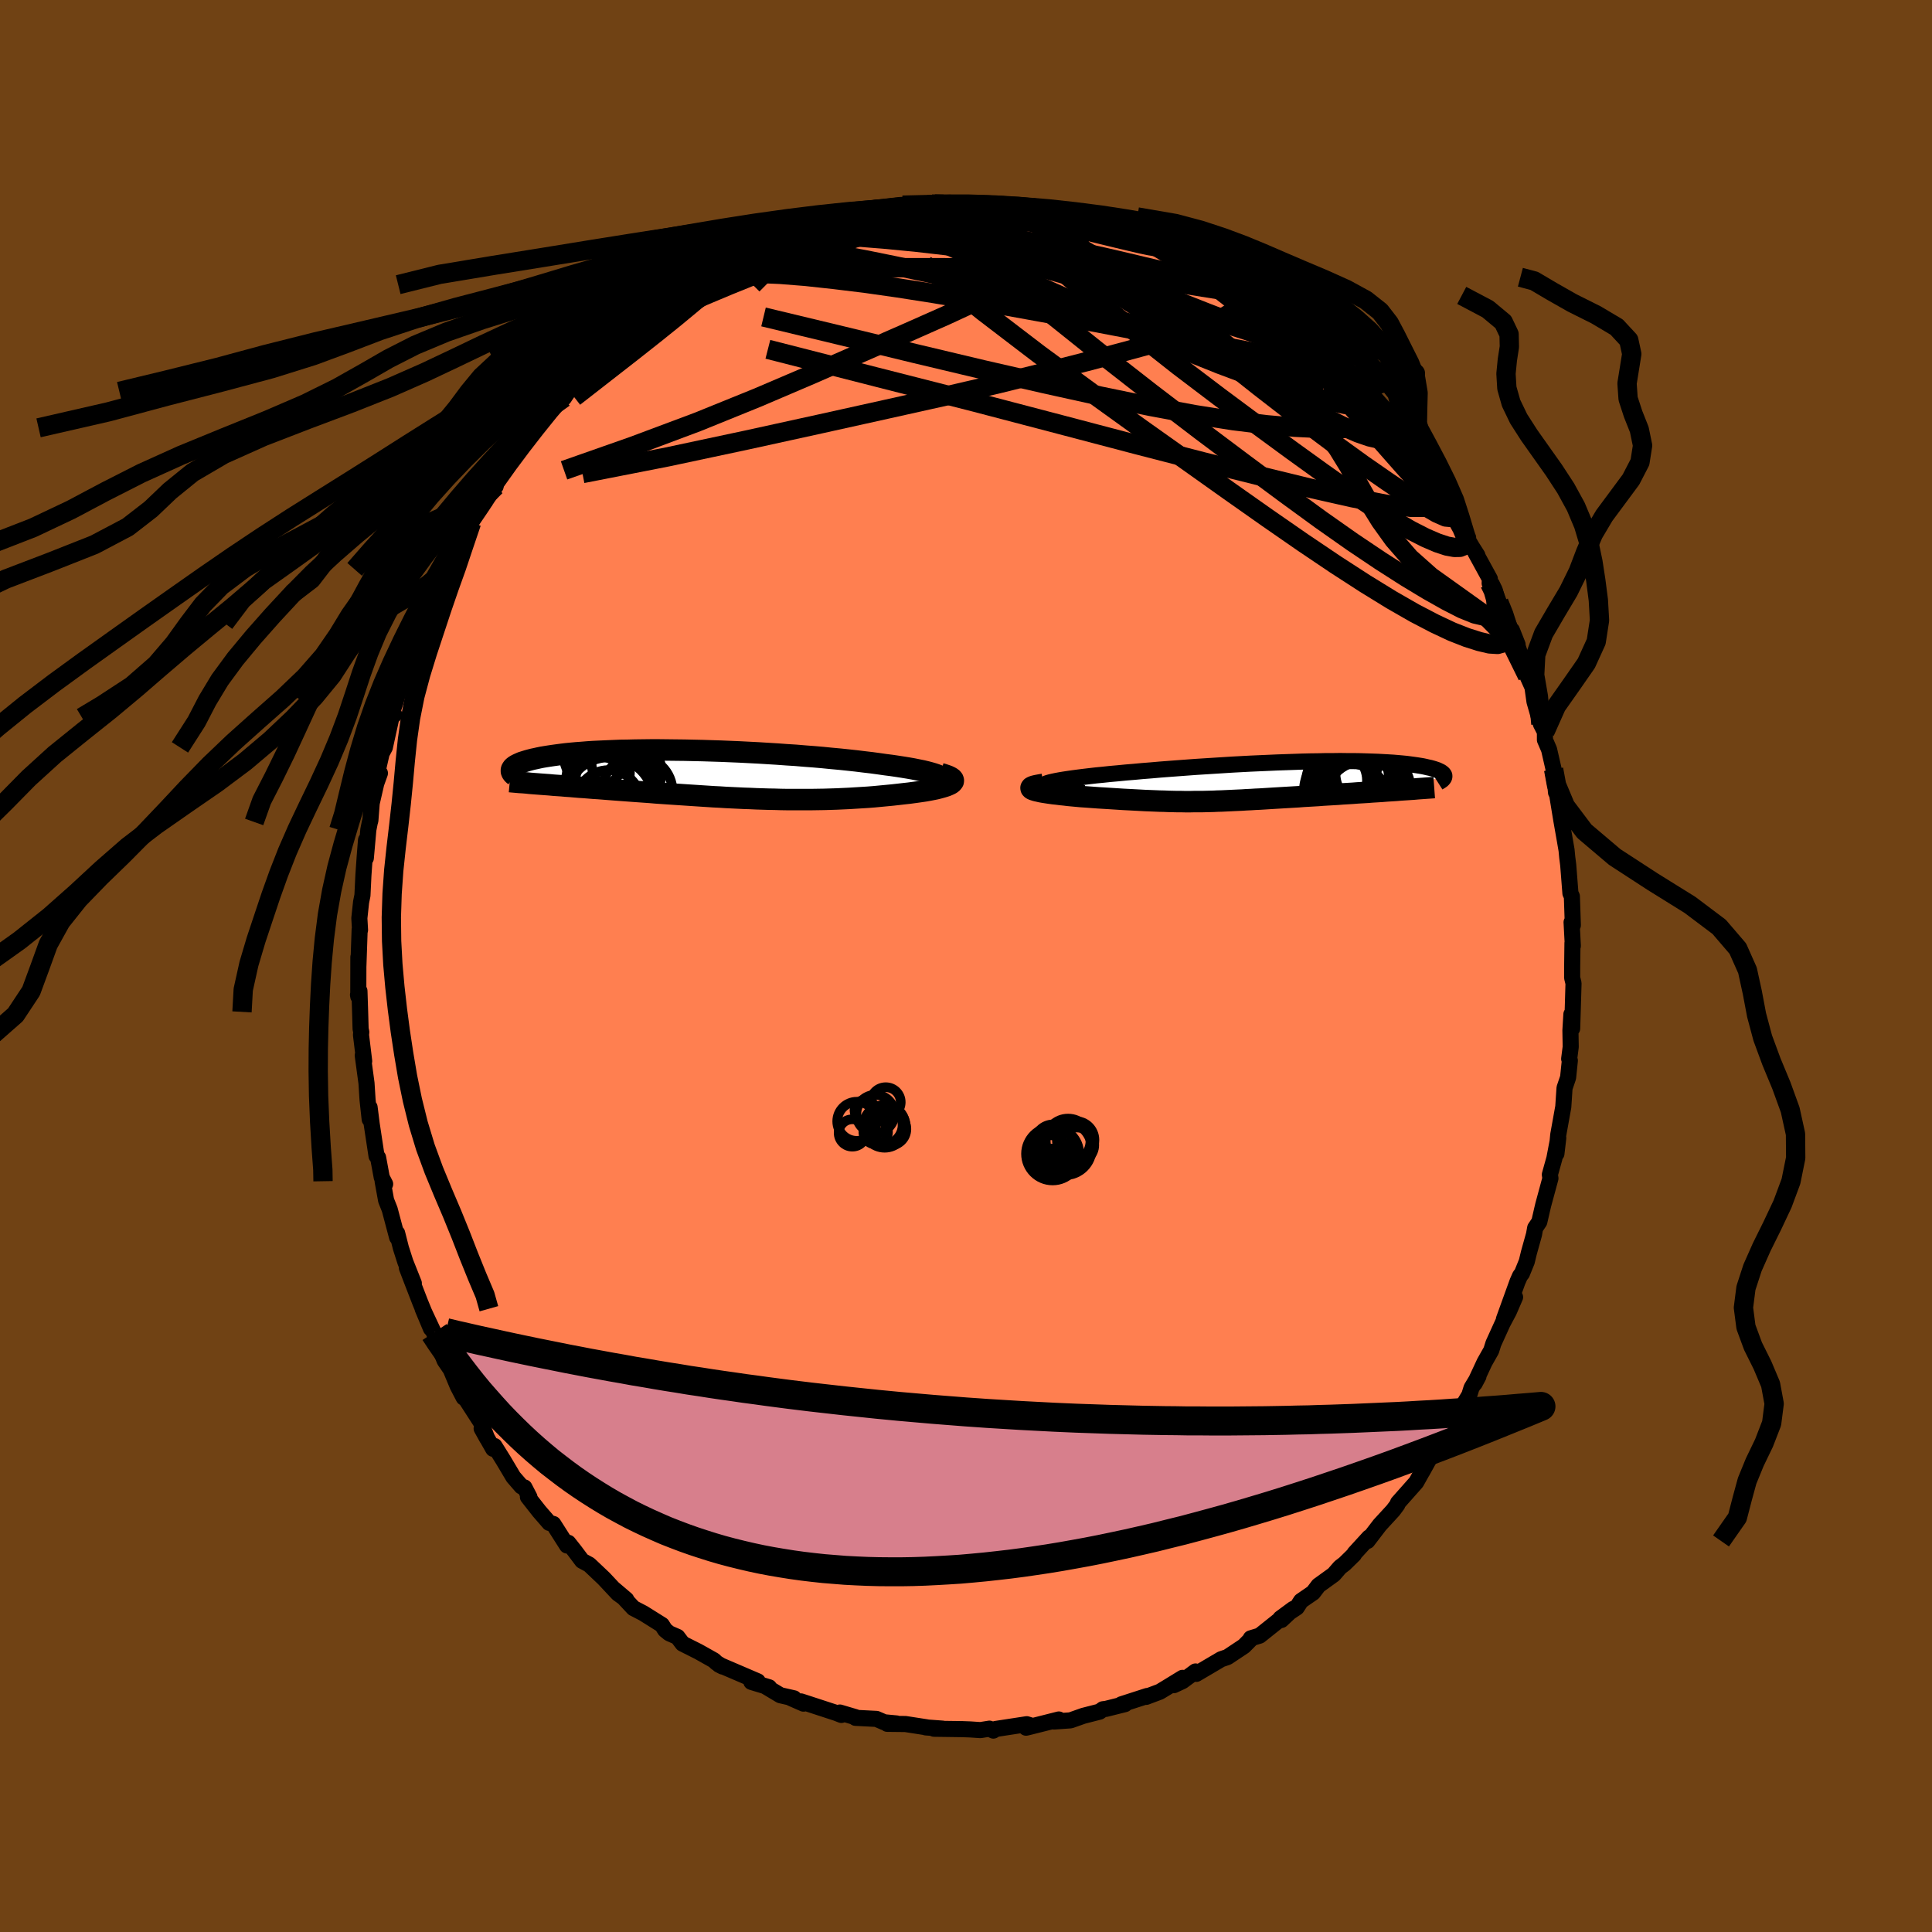 <svg xmlns="http://www.w3.org/2000/svg" width="500" height="500" viewBox="-100 -100 200 200"><defs><clipPath id="c"><path d="M24.32.45 24.2.34l-.17-.1-.21-.1-.26-.1-.3-.1-.34-.1-.38-.1-.42-.1-.45-.09-.49-.1-.51-.09-.55-.09-.58-.09-.61-.09-.63-.08-.7-.1-.74-.1-.77-.09-.81-.1-.83-.09-.86-.09-.88-.08-.9-.09-.92-.08-.93-.07-.95-.08-.96-.06-.96-.07-.98-.06-.97-.06-.98-.05-.97-.05-.97-.04-.96-.04-.96-.03-.94-.03-.94-.02-.92-.02-.9-.01-.88-.01-.87-.01H-6l-.82.01-.81.01-.77.02-.76.01-.73.03-.7.03-.67.03-.65.03-.62.04-.6.05-.56.04-.54.05-.51.05-.49.06-.45.06-.44.06-.4.06-.38.06-.36.06-.34.07-.31.07-.29.06-.27.07-.26.07-.23.07-.22.07-.19.06-.18.08-.16.07-.14.07-.13.07-.11.07-.09.07-.08.07-.06.07-.04.07-.04.07 3.48 1.57.42.03.42.04.43.03.44.03.45.04.45.03.46.04.47.04.48.03.49.04.49.04.49.03.51.04.5.04.52.04.53.04.53.04.54.04.55.04.56.04.56.04.57.04.58.05.58.04.59.04.59.04.6.04.6.04.6.04.61.04.61.04.62.04.61.04.62.03.62.04.63.03.63.03.62.03.63.02.64.03.63.02.64.02.63.01.64.02.64.01h2.58l.64-.01.65-.01.65-.02.64-.02.65-.03.65-.03.64-.04.65-.04.64-.04.64-.05.63-.06.63-.06.63-.06.62-.07.61-.07.46-.05.45-.06.44-.06.42-.06.4-.06.39-.07.36-.07.35-.07.32-.08.29-.08.27-.08.24-.08.21-.09.17-.08.14-.09"/></clipPath><clipPath id="b"><path d="M-21.97.51-22 .44l.03-.07.09-.07.14-.08.2-.07.24-.07.3-.07.33-.07.38-.07.42-.07.46-.07.49-.07.53-.07.56-.07.59-.07.69-.08.72-.07.76-.08.79-.07.82-.08.85-.07.86-.08.89-.07.91-.08.91-.07.93-.07.94-.07.95-.07.95-.06.95-.06.95-.06.95-.06.94-.05.94-.05.92-.04.92-.04.9-.04.88-.03.87-.03.85-.03.83-.02.81-.01.78-.02h.77l.74-.01.71.01h.69l.66.01.64.02.61.02.58.02.55.03.53.03.5.03.47.04.45.04.42.04.39.05.37.05.35.05.32.05.3.05.28.06.25.06.24.05.22.06.2.06.18.06.17.06.14.07.13.06.11.06.09.07.08.06.06.07.05.07.03.06.01.07v.06L14.01.95l-.48.03-.49.04-.49.03-.5.03-.5.04-.51.03-.51.03-.51.04-.51.03-.51.03-.51.04-.51.03-.51.03-.51.03-.51.04-.51.03-.52.03-.52.03-.51.04-.51.03-.51.03-.51.03-.5.03-.5.03-.49.03-.48.03-.48.03-.46.02-.47.03-.45.02-.45.03-.44.02-.44.02-.42.02-.43.02-.42.02-.41.01-.41.02-.41.01-.41.01-.4.01h-.82l-.42.01h-.41l-.43-.01h-.43l-.44-.01-.46-.01-.46-.02-.48-.01-.49-.02-.5-.02-.52-.02-.54-.03-.56-.03-.57-.03-.59-.03-.62-.04-.63-.04-.64-.04-.67-.04-.68-.05-.69-.05-.45-.03-.43-.04-.43-.04-.43-.04-.41-.05-.4-.04-.39-.05-.38-.04-.36-.05-.33-.05-.32-.05-.28-.05-.26-.06-.23-.05-.19-.06"/></clipPath><filter id="a"><feTurbulence baseFrequency=".05" numOctaves="3" result="noise" type="noise"/><feDisplacementMap in="SourceGraphic" in2="noise" scale="2"/></filter></defs><rect width="100%" height="100%" x="-100" y="-100" fill="#704214"/><path fill="coral" stroke="#000" stroke-linejoin="round" stroke-width="1.667" d="M62.75.12v1.1l.14.57-.07 2.4-.07 2.28L62.67 5l-.1 1.66.03 1.71-.16 1.24.07.18-.18 1.75-.37 1.09-.13 1.95-.52 2.89-.19 1.96.19-1.62-.4 2.1-.47 1.69.06.38-.74 2.73-.1.42-.31 1.35-.43.64-.12.67-.53 1.9-.22.91-.5 1.23-.19.24-.27.61-1.41 3.9 1.16-2.3-.64 1.48-.65 1.22-.95 2.09-.23.73-.69 1.22-1.02 2.19.39-.73-.72 1.2-.23.74-1.24 2.06-.6.93-1.21 1.7.62-.57-1.14 1.45-1.31 2.37.16-.77-.24.9-.54.96-1.88 2.12-.07.2-.44.59-1.38 1.5-1.27 1.66.17-.37-1.51 1.65-.06.13-.97.95-.47.36-.65.75-1.58 1.14-.56.74-1.25.86-.44.68-1.69 1.12 1.33-.98-1.23 1.15-.31.07-1.94 1.55-.92.28.01.08-.72.73-1.7 1.13-.65.22-2.58 1.52-.08-.25-1.35 1-.9.42.91-.76-1.68 1.03-.68.41-1.41.53.1-.09-2.66.86.37-.02-1.96.49-.33.04-.34.25-1.68.43-1.33.47-1.7.12.49-.21-2.97.75-.42.1.62-.19-.55-.17-3.2.49-.26.17-.4-.2-.94.15-1.04-.07-.82-.03-2.94-.04.9-.01-1.75-.13.08-.01-2.19-.34-1.88-.02.96-.04-1.27-.12-.81-.35-2.17-.11v-.07l-1.62-.48.16.25-.54-.21-3.64-1.19.26.23-1.32-.58.33.03-1.41-.32-1.57-.94.41.12-1.84-.56.66-.06-4.01-1.72.37.19-.63-.39-.26-.25-1.62-.91-1.63-.82-.53-.7-.85-.37-.43-.35-.33-.52-1.93-1.21-1.02-.53-1.1-1.18-1.04-.9 1.4 1.19-.86-.62-1.46-1.56-1.51-1.43-.74-.4-.78-1.04-.65-.82-.13.28-1.42-2.23-.42-.11-1.04-1.2-1.17-1.49.16.02-.52-1-.31-.11-.84-.97-1.01-1.7-.94-1.51-.14.29-1.19-2.1.56 1.01-.6-1.59-2.07-3.21.25.59-.62-1.19-.72-1.72.15.22-.78-1.14-.9-2.21.3.43-1.68-3.59.86 2.05-1.11-2.71-.89-2.3-.49-1.28.72 1.6-.88-2.21-.46-1.44-.39-1.54v.44l-.77-2.9-.37-.93-.36-1.98.26.29-.35-.68-.38-2.06-.16-.16-.5-3.3-.22-1.74.01 1.24-.22-2.01-.11-1.73-.39-2.88.15.6-.33-2.72.03-.29-.07-.33-.05-1.76-.07-2.16-.15.39.03.17.01-4.07v.95l.13-3.8.04.05-.07-1.23.18-1.67.14-.69.1-2.08.13-1.86.14-1.79-.02 1.87.26-2.93.16-.81.05-.14.14-1.81.47-2.04.38-1.06-.51.97.69-3.03.33-.61.68-3.11.3-.27-.24-.23.37-1.09.52-1.83.27-.48.65-1.94.21-.75.82-2.1-.53 1.1 1.04-2.17.71-1.74.49-1.28.57-1.34-.38.38.92-1.58.88-2 .18.32-.26.04 1.77-3.19-.27.3 1.37-2.02.62-.95.78-1.1-.77.86 1.5-2.25-.54.54.99-1.29 2.35-2.95.38-.96.19.01 1.51-1.67.02-.19 1.59-1.92-.14.66 1.05-1.6-.26.28 2.56-2.53-.06-.14.25-.02 2.28-2.21-.08.17-.48.58 2.75-2.49-.64.52 2.1-1.77-.21.33-.26.29 2.36-1.69 1.94-1.18-.15-.25 1.16-.44 1.1-.7 1.16-.88.55-.37 1.4-.53-.72.24 2.04-.84 1.17-.56.55-.14-.11-.07 1.9-.51 1.61-.69-1.39.21 2.36-.42.34-.24 2.1-.81-.72.44 2.63-.79 1.08-.41-.17.24 1.68-.27-.36-.18 1.83-.03 2.53-.52-.87.07 2.13-.03-.24-.24 1.45.13-.31.05 3.52-.15.84.25h.9l.74.08.11-.16 1.29.26h.5l1.83.11 1.16.33 1.15-.13 1.55.37-.36.04 1.6.53-1.19-.25 3.86.92.04-.18-.02.25 1.13.35 1.68.48.14.21 1.37.45 2.3 1.09.26.02.73.03.16.55.83.1.85.67 2.23 1.3.15.12-.37-.59 2.67 1.63.98.74-.19-.02 1.46.81.77.6.97.73 1.12 1.21.78.61h.22l-.37-.41 1.63 1.39 1.51 1.73.54.63.9.65.33.37 1.25 1.4.08-.17 1.36 1.74.6.79.98.97-.14-.36 1.18 1.67.49.55 1.19 1.87-.22-.5.31.17 1.96 3.2.34.12.96 1.64.7 1.2-.31-.13 1.53 2.6-.25-.16.65 1.11.56.88-.2-.28 1.49 2.72-.02.46.47.67.48 1.28.35.86 1.59 3.52-.59-1.49.56 1.56 1.05 3.19.13.29-.08-.17.47 1.04.21 1.49.66 2.31.42.82v.83l.43 1 .47 2.05-.04.46.22 1.21.07.73.07-.05.47 2.87.38 2.16.17.99.07.74.1.78.23 2.94.15.32.1 2.99-.02-.51-.11.2.13 2.45-.04-.29-.03 2.49v1.1" filter="url(#a)"/><path fill="#fff" d="M-21.97.51-22 .44l.03-.07.09-.07.14-.08.2-.07.24-.07.3-.07.33-.07.38-.07.42-.07.46-.07.49-.07.53-.07.56-.07.59-.07.69-.08.72-.07.76-.08.79-.07.82-.08.85-.07.86-.08.89-.07.91-.08.91-.07.93-.07.94-.07.95-.07.95-.06.95-.06.95-.06.95-.06.94-.05.94-.05.92-.04.92-.04.9-.04.88-.03.87-.03.85-.03.83-.02.81-.01.78-.02h.77l.74-.01.71.01h.69l.66.01.64.02.61.02.58.02.55.03.53.03.5.03.47.04.45.04.42.04.39.05.37.05.35.05.32.05.3.05.28.06.25.06.24.05.22.06.2.06.18.06.17.06.14.07.13.06.11.06.09.07.08.06.06.07.05.07.03.06.01.07v.06L14.01.95l-.48.03-.49.04-.49.03-.5.03-.5.04-.51.03-.51.03-.51.04-.51.03-.51.03-.51.04-.51.03-.51.03-.51.03-.51.04-.51.03-.52.03-.52.03-.51.04-.51.03-.51.03-.51.03-.5.03-.5.03-.49.03-.48.03-.48.03-.46.02-.47.03-.45.02-.45.03-.44.02-.44.02-.42.02-.43.02-.42.02-.41.01-.41.02-.41.01-.41.01-.4.01h-.82l-.42.01h-.41l-.43-.01h-.43l-.44-.01-.46-.01-.46-.02-.48-.01-.49-.02-.5-.02-.52-.02-.54-.03-.56-.03-.57-.03-.59-.03-.62-.04-.63-.04-.64-.04-.67-.04-.68-.05-.69-.05-.45-.03-.43-.04-.43-.04-.43-.04-.41-.05-.4-.04-.39-.05-.38-.04-.36-.05-.33-.05-.32-.05-.28-.05-.26-.06-.23-.05-.19-.06" filter="url(#a)" transform="translate(30.01 -19.1)"/><path fill="#fff" d="M24.32.45 24.2.34l-.17-.1-.21-.1-.26-.1-.3-.1-.34-.1-.38-.1-.42-.1-.45-.09-.49-.1-.51-.09-.55-.09-.58-.09-.61-.09-.63-.08-.7-.1-.74-.1-.77-.09-.81-.1-.83-.09-.86-.09-.88-.08-.9-.09-.92-.08-.93-.07-.95-.08-.96-.06-.96-.07-.98-.06-.97-.06-.98-.05-.97-.05-.97-.04-.96-.04-.96-.03-.94-.03-.94-.02-.92-.02-.9-.01-.88-.01-.87-.01H-6l-.82.01-.81.01-.77.02-.76.01-.73.03-.7.03-.67.03-.65.03-.62.04-.6.05-.56.04-.54.05-.51.05-.49.06-.45.06-.44.06-.4.06-.38.06-.36.06-.34.07-.31.07-.29.06-.27.07-.26.07-.23.07-.22.07-.19.06-.18.08-.16.07-.14.07-.13.07-.11.07-.09.07-.08.07-.06.07-.04.07-.04.07 3.48 1.57.42.03.42.04.43.03.44.03.45.04.45.03.46.04.47.04.48.03.49.04.49.04.49.03.51.04.5.04.52.04.53.04.53.04.54.04.55.04.56.04.56.04.57.04.58.05.58.04.59.04.59.04.6.04.6.04.6.04.61.04.61.04.62.04.61.04.62.03.62.04.63.03.63.03.62.03.63.02.64.03.63.02.64.02.63.01.64.02.64.01h2.58l.64-.01.65-.01.65-.02.64-.02.65-.03.65-.03.64-.04.65-.04.64-.04.64-.05.63-.06.63-.06.63-.06.62-.07.61-.07.46-.05.45-.06.44-.06.42-.06.4-.06.39-.07.36-.07.35-.07.32-.08.29-.08.27-.08.24-.08.21-.09.17-.08.14-.09" filter="url(#a)" transform="translate(-26.64 -19.85)"/><g fill="none" stroke="#000" transform="translate(30.01 -19.1)"><path stroke-linejoin="round" stroke-width="1.667" d="m-17.76 1.21-.79-.07-.69-.07-.61-.07-.53-.07-.45-.07-.37-.07-.3-.07-.22-.07-.16-.07-.09-.07-.03-.07.03-.07.09-.07.14-.08.2-.07.24-.07.3-.07.33-.07.38-.07.42-.07.46-.07.49-.07.53-.07.56-.07.59-.07.69-.08.72-.07.76-.08.79-.07.82-.08.85-.07.86-.08.89-.07.91-.08.91-.07.93-.07.94-.07.95-.07.95-.06.95-.06.95-.06.95-.06.94-.05.94-.05.92-.04.92-.04.9-.04.88-.03.87-.03.85-.03.83-.02.81-.01.78-.02h.77l.74-.01.71.01h.69l.66.01.64.02.61.02.58.02.55.03.53.03.5.03.47.04.45.04.42.04.39.05.37.05.35.05.32.05.3.05.28.06.25.06.24.05.22.06.2.06.18.06.17.06.14.07.13.06.11.06.09.07.08.06.06.07.05.07.03.06.01.07v.06l-.01.07-.02.06-.04.07-.05.06-.06.07-.07.06-.09.06-.09.06-.11.06-.11.07" filter="url(#a)"/><path stroke-linejoin="round" stroke-width="2.222" d="m-21.99.29-.4.07-.32.06-.25.06-.17.06-.11.06-.04.06.01.06.06.06.11.06.15.05.19.06.23.05.26.06.28.05.32.05.33.05.36.05.38.04.39.05.4.04.41.05.43.04.43.04.43.04.45.03.69.05.68.05.67.04.64.04.63.04.62.04.59.03.57.03.56.03.54.03.52.02.5.02.49.02.48.01.46.02.46.01.44.01h.43l.43.01h.41l.42-.01h.82l.4-.01.41-.01.41-.01.41-.02.41-.01.42-.02.43-.02.42-.02.44-.02.44-.02.45-.03.45-.02.47-.03.46-.02.48-.03.48-.03.49-.03.5-.03.5-.03.51-.03.51-.03.51-.03.51-.04.52-.03.52-.03.51-.03.51-.04.51-.03.51-.03.51-.03.51-.04.51-.03.51-.03.51-.04.51-.03.51-.03.5-.04.5-.03.49-.03.49-.04.48-.03.48-.03.47-.04.46-.03.46-.03.45-.03.44-.04.44-.03.42-.03.42-.03.41-.03" filter="url(#a)"/><circle cx="11.518" cy="-.813" r="3.278" clip-path="url(#b)" filter="url(#a)"/><circle cx="9.728" cy="1.052" r="4.764" clip-path="url(#b)" filter="url(#a)"/><circle cx="9.508" cy="-1.863" r="3.112" clip-path="url(#b)" filter="url(#a)"/><circle cx="10.608" cy=".697" r="4.926" clip-path="url(#b)" filter="url(#a)"/><circle cx="11.238" cy="1.992" r="4.13" clip-path="url(#b)" filter="url(#a)"/><circle cx="11.398" cy="1.012" r="4.648" clip-path="url(#b)" filter="url(#a)"/><circle cx="11.113" cy="-1.253" r="3.368" clip-path="url(#b)" filter="url(#a)"/><circle cx="9.523" cy="2.492" r="4.382" clip-path="url(#b)" filter="url(#a)"/><circle cx="10.003" cy="-.338" r="3.768" clip-path="url(#b)" filter="url(#a)"/><circle cx="8.358" cy="-.118" r="3.14" clip-path="url(#b)" filter="url(#a)"/></g><g fill="none" stroke="#000" transform="translate(-26.64 -19.85)"><path stroke-linejoin="round" stroke-width="2.222" d="m22.4 1.54.47-.11.41-.11.34-.11.27-.11.22-.11.15-.11.1-.11.04-.11-.02-.1-.06-.11-.12-.11-.17-.1-.21-.1-.26-.1-.3-.1-.34-.1-.38-.1-.42-.1-.45-.09-.49-.1-.51-.09-.55-.09-.58-.09-.61-.09-.63-.08-.7-.1-.74-.1-.77-.09-.81-.1-.83-.09-.86-.09-.88-.08-.9-.09-.92-.08-.93-.07-.95-.08-.96-.06-.96-.07-.98-.06-.97-.06-.98-.05-.97-.05-.97-.04-.96-.04-.96-.03-.94-.03-.94-.02-.92-.02-.9-.01-.88-.01-.87-.01H-6l-.82.01-.81.01-.77.02-.76.01-.73.03-.7.03-.67.03-.65.03-.62.04-.6.05-.56.04-.54.05-.51.05-.49.06-.45.06-.44.06-.4.06-.38.06-.36.06-.34.07-.31.07-.29.06-.27.07-.26.07-.23.07-.22.07-.19.06-.18.08-.16.07-.14.07-.13.07-.11.07-.09.07-.08.07-.06.07-.04.07-.04.07-.02.07v.14l.02.07.03.06.04.07.06.07.06.06.07.06.09.07" filter="url(#a)"/><path stroke-linejoin="round" stroke-width="2.222" d="m23.99-.07.37.11.3.1.24.1.19.1.13.1.08.1.03.1-.01.1-.06.09-.1.1-.14.09-.17.08-.21.09-.24.08-.27.08-.29.08-.32.08-.35.07-.36.07-.39.07-.4.06-.42.06-.44.06-.45.06-.46.05-.61.07-.62.07-.63.06-.63.06-.63.06-.64.05-.64.04-.65.04-.64.04-.65.03-.65.03-.64.02-.65.02-.65.01-.64.01H8.1l-.64-.01-.64-.02-.63-.01-.64-.02-.63-.02-.64-.03-.63-.02-.62-.03-.63-.03-.63-.03-.62-.04-.62-.03-.61-.04-.62-.04-.61-.04-.61-.04-.6-.04-.6-.04-.6-.04-.59-.04-.59-.04-.58-.04-.58-.05-.57-.04-.56-.04-.56-.04-.55-.04-.54-.04-.53-.04-.53-.04-.52-.04-.5-.04-.51-.04-.49-.03-.49-.04-.49-.04-.48-.03-.47-.04-.46-.04-.45-.03-.45-.04-.44-.03-.43-.03-.42-.04-.42-.03-.41-.03-.39-.03-.39-.03-.38-.03-.37-.04-.36-.03-.36-.02-.34-.03-.34-.03-.33-.03" filter="url(#a)"/><circle cx="-11.404" cy="-.211" r="3.254" clip-path="url(#c)" filter="url(#a)"/><circle cx="-8.664" cy="-1.226" r="3.462" clip-path="url(#c)" filter="url(#a)"/><circle cx="-10.369" cy="2.924" r="3.352" clip-path="url(#c)" filter="url(#a)"/><circle cx="-9.519" cy="-.186" r="4.624" clip-path="url(#c)" filter="url(#a)"/><circle cx="-10.164" cy="1.069" r="4.656" clip-path="url(#c)" filter="url(#a)"/><circle cx="-11.384" cy="1.674" r="3.49" clip-path="url(#c)" filter="url(#a)"/><circle cx="-11.809" cy="-1.856" r="3.17" clip-path="url(#c)" filter="url(#a)"/><circle cx="-10.274" cy="2.844" r="4.606" clip-path="url(#c)" filter="url(#a)"/><circle cx="-7.404" cy="1.789" r="3.666" clip-path="url(#c)" filter="url(#a)"/><circle cx="-9.994" cy="1.299" r="3.946" clip-path="url(#c)" filter="url(#a)"/></g><g fill="none" stroke="#000" stroke-linejoin="round" stroke-width="2"><path d="m10.65-77.82.84.36.51.36.32.43-.04.52-.43.63-.79.76-1.12.9-1.47 1.03-1.88 1.17-2.35 1.3-2.88 1.43-3.46 1.6-4.04 1.79-4.61 2.02-5.16 2.26-5.69 2.43-6.19 2.51-6.68 2.5-7.14 2.51m5.74-13.56.47-.27 1.16-.8 1.29-.78 1.37-.71 1.51-.69 1.68-.73 1.86-.78 1.98-.83 2.05-.83 2.05-.82 2.03-.77 1.97-.73 1.89-.69 1.81-.63 1.73-.59 1.67-.54 1.6-.51 1.51-.47 1.35-.44 1.08-.41.67-.38.25-.32" filter="url(#a)"/><path d="m54.21-39.61.37.76.25.87.08.81-.14.58-.42.33-.69.05-.99-.23-1.31-.53-1.62-.83-1.95-1.1-2.27-1.37-2.58-1.65-2.92-1.96-3.27-2.3-3.69-2.69-4.14-3.07-4.64-3.48-5.11-3.9-5.51-4.3-5.84-4.67-6.23-5.02" filter="url(#a)"/><path d="m26.4-71.77 1.75 1.22.62.78v.65l-.42.67-.81.75-1.25.79-1.75.81-2.26.81-2.78.84-3.28.89-3.76 1-4.27 1.09-4.84 1.2L-2.11-59l-6.15 1.37-6.86 1.52-7.57 1.66-8.22 1.75-8.79 1.72" filter="url(#a)"/><path d="m-18.04-75.81 1.82-.32 1.54-.18 1.6-.05 1.77.08 1.92.19 2.04.3 2.16.4 2.27.47 2.41.54 2.52.6 2.61.65 2.67.71 2.71.76 2.73.81 2.76.84 2.79.86 2.78.86 2.74.85 2.63.82 2.5.79 2.37.78 2.28.78 2.21.78M17.75-75.72l.64.36 1.24.59 1.32.63 1.22.62 1.13.63 1.12.67 1.16.71 1.2.75 1.19.74 1.16.72 1.09.67.99.6.86.52.71.42.54.32.39.24.25.16.06.03-.21-.18-.55-.48-.88-.76" filter="url(#a)"/><path d="m-23.81-73.21 1.7-.68 1.41-.48 1.35-.38 1.46-.37 1.58-.38 1.66-.38 1.68-.39 1.69-.37 1.68-.37 1.67-.36 1.61-.33 1.49-.29 1.26-.26.89-.22.38-.17-.13-.13m52.88 31.83.89 1.62.32.76.1.47-.06.35-.2.25-.37.15-.57.01-.77-.14-1-.33-1.23-.53-1.51-.77-1.78-1.03-2.1-1.32-2.43-1.63-2.79-1.97-3.19-2.3-3.57-2.62-3.93-2.92L22-62.12l-4.54-3.58-4.84-3.95L7.45-74" filter="url(#a)"/><path d="m50.06-48.01.34.77.04.52-.23.29-.55-.05-.91-.4-1.29-.75-1.67-1.07-2.11-1.41-2.58-1.79-3.07-2.22-3.58-2.68-4.08-3.16-4.67-3.7-5.38-4.3-6.2-4.92" filter="url(#a)"/><path d="m43.85-56.73.95 1.33.78 1.08.68.95.67.92.7.98.71 1.02.65.98.55.85.39.65.21.42.04.18-.12-.09-.29-.33-.45-.59-.62-.86-.81-1.13-1.01-1.42-1.23-1.71-1.48-2.08m-8.99-9.88.27.2.87.83.89.9.73.75.53.55.33.38.14.24-.05.08-.28-.08-.55-.28-.84-.53-1.16-.78-1.51-1.05-1.89-1.35-2.25-1.67-2.58-2-2.84-2.28m-46.76-2.5 1.08-.31 1.28-.02 1.7.14 2.11.25 2.46.38 2.75.51 3.05.62 3.33.7 3.58.78 3.79.88 3.96.97 4.08 1.07 4.18 1.16 4.25 1.22 4.33 1.28 4.4 1.34 4.4 1.32 4.23 1.16" filter="url(#a)"/><path d="m-10.42-77.8 1.24-.15 1.33.02 1.66.15 1.84.29 1.95.41 2.03.54 2.17.64 2.33.72 2.49.81 2.62.87 2.69.93 2.69.97 2.66.99 2.61 1.02 2.59 1.01 2.57 1.01 2.54.98 2.47.94 2.35.91 2.22.88 2.03.88" filter="url(#a)"/><path d="m-11.33-77.63.8-.22.8-.11.96-.12 1.14-.14 1.24-.16 1.22-.15 1.1-.12.91-.09.69-.06.48-.04.27-.01h.07l-.17.02-.52.04-.95.07-1.46.12m17 1.31.24.07 1.11.27 1.03.27.9.29.86.3.87.32.84.32.75.3.62.26.42.2.22.14.01.08-.18.03-.36-.03-.57-.09-.81-.17-1.12-.26-1.48-.35-1.85-.45-2.23-.56-2.55-.68-2.77-.79" filter="url(#a)"/><path d="m-13.96-76.84 1.97-.58 1.25-.31 1.03-.19 1.03-.15 1.1-.14 1.16-.15 1.13-.14 1.06-.12.96-.09.86-.06.76-.04.63-.01h.49l.29.01.06.02-.2.03-.47.04-.74.07-1.04.11-1.4.14-1.74.17-2.03.19" filter="url(#a)"/><path d="m-11.33-77.63.85-.19.91-.04 1.19-.01 1.47-.01 1.67.01 1.77.04 1.78.08 1.79.12 1.78.15 1.8.17 1.82.18 1.81.19 1.75.19 1.61.18 1.39.16 1.14.11.88.06.64-.01.42-.05.11-.09m-43.56 6.11.5-.29 1.41-.39 1.96-.41 2.31-.36 2.62-.26 2.89-.16 3.18-.08 3.43-.04 3.65-.02h3.81l3.93.02 4.04.03 4.07.04 4.06.03 4.07.08 4.29.27M49.1-49.65l.45 1.21-.42.66-1.16.3h-1.9l-2.66-.33-3.44-.67-4.25-.96-5.1-1.24-5.98-1.49-6.9-1.78-7.9-2.08-8.96-2.35-10.12-2.58-11.27-2.88" filter="url(#a)"/><path d="m55.16-37.66.51 1.27.36 1.12.09.79-.14.61-.36.41-.59.17-.83-.05-1.06-.25-1.29-.41-1.53-.6-1.79-.84-2.09-1.09-2.39-1.37-2.73-1.68-3.06-1.98-3.37-2.27-3.68-2.55-3.99-2.81-4.32-3.07-4.71-3.34-5.11-3.68-5.5-4.04-5.81-4.44-6.03-4.86m-15.79-2.13.58-.21 1.15-.36 1.21-.35 1.26-.32 1.37-.32 1.46-.32 1.52-.32 1.5-.31 1.45-.29 1.35-.26 1.25-.22 1.13-.18.99-.17.83-.14.57-.13.21-.1-.15-.08-.41-.04-.46-.01m-21.25 5.96.84-.34.69-.29.76-.33.72-.29.6-.21.43-.12.27-.03.07.09-.14.2-.36.33-.57.46-.83.61-1.12.79-1.46.98-1.85 1.19-2.25 1.4-2.73 1.64-3.29 1.98m56.53-9.09.62.22.74.47 1 .64 1.17.76 1.25.81 1.26.81 1.25.82 1.23.82 1.17.81 1.1.78 1 .72.87.65.73.54.55.41.32.22h.07l-.14-.19-.28-.27-.32-.25-.41-.27" filter="url(#a)"/><path d="m42.41-58.13.48.68.14.49-.18.41-.51.37-.86.3-1.25.19-1.64.07-2.05-.03-2.47-.12-2.94-.26-3.46-.42-4-.63-4.58-.85-5.15-1.06-5.76-1.27-6.38-1.46-6.98-1.66-7.58-1.84-8.2-1.97m-7.35-3.09.31-.34.82-.5.96-.59.95-.56.85-.49.75-.41.65-.32.55-.24.4-.17.23-.05.02.06-.24.21-.52.36-.86.54-1.21.76-1.62.98-1.96 1.14-2.07 1.1" filter="url(#a)"/><path d="m49.1-49.65.72 1.27.4.84.19.57.01.32h-.21l-.46-.35-.72-.7-.98-1.01-1.26-1.35-1.58-1.76-1.98-2.25-2.46-2.85-2.98-3.45-3.55-4.1" filter="url(#a)"/><path d="m41.05-59.87 1.08 1.38.85 1.01.73.87.7.86.69.9.69.9.66.89.64.86.6.82.54.77.45.66.33.53.18.35.03.16-.13-.06-.28-.29-.44-.51-.6-.76-.77-.99-.97-1.24-1.18-1.55-1.42-1.88-1.65-2.2" filter="url(#a)"/><path d="m16.07-76.2 1.29.48 1.26.65 1.46.83 1.54.93 1.51 1 1.5 1.07 1.53 1.16 1.6 1.25 1.68 1.33 1.72 1.35 1.72 1.34 1.69 1.31 1.62 1.24 1.51 1.16 1.38 1.06 1.24.97 1.13.9 1.01.82.82.63.51.29" filter="url(#a)"/><path d="m-13.24-77.28.38.09 1.29-.12 1.45-.05 1.51.06 1.64.15 1.81.2 1.96.25 2.06.29 2.12.34 2.14.39 2.17.42 2.2.45 2.24.46 2.26.47 2.23.49 2.16.5 2.06.49 1.91.45 1.77.4 1.63.34 1.51.29 1.41.29 1.33.31m-38.42-7.48 1.17-.22 1.1-.17 1.28-.15 1.32-.13 1.25-.09 1.2-.06 1.18-.03h1.18l1.2.01 1.17.02 1.06.02.87.02.66.01.43.01h.25l.1.01h-.31l-.53-.02-.97-.04-1.54-.07-2.08-.08" filter="url(#a)"/><path d="m-10.25-78.04.39.08.93-.06 1.25-.09 1.45-.09 1.53-.06 1.51-.03h1.47l1.44.02 1.44.05 1.44.05 1.4.06 1.31.06 1.12.05.92.03.69.01.51-.02.36-.03.16-.05-.17-.08-.64-.09M39.72-61.1l.83.92.52.66.33.6.1.46-.16.29-.42.15-.7.01-.97-.12-1.27-.28-1.6-.43-1.95-.59-2.32-.75-2.72-.94-3.13-1.17-3.56-1.43-4.01-1.7-4.49-1.99-5.05-2.25-5.67-2.52-6.18-2.8" filter="url(#a)"/><path d="m-18.26-75.33 1.08-.34 1.29-.03 1.95.07 2.51.15 2.91.23 3.24.31 3.5.4 3.71.5 3.89.63 4.03.71 4.14.74 4.18.7 4.15.64 3.96.63" filter="url(#a)"/><path d="m42.41-58.13.59.7.48.56.37.51.27.5.15.45.01.35-.15.26-.29.18-.47.09-.67-.03-.92-.21-1.19-.41-1.47-.64-1.78-.88-2.09-1.13-2.42-1.37-2.76-1.6-3.12-1.83-3.44-2.05-3.76-2.28-4.02-2.54-4.28-2.8-4.6-3.06m-25.11.03.81-.4.48-.22.6-.19.61-.17.51-.11.3-.01.03.11-.31.28-.7.45-1.12.66-1.58.87-2.03 1.09-2.49 1.27-2.93 1.41-3.48 1.62" filter="url(#a)"/><path d="m-28.31-70.28.28-.32.71-.45.8-.49.72-.43.58-.31.41-.17.27-.04.12.08-.06.22-.28.37-.52.55-.79.74-1.08.95-1.39 1.17-1.68 1.39-1.99 1.6-2.33 1.84-2.76 2.15-3.26 2.54" filter="url(#a)"/><path d="m-28.46-70.53 1.28-.45 1.59-.4 1.85-.26 2.11-.06 2.37.1 2.66.21 2.94.32 3.21.39 3.44.49 3.64.57 3.83.64 3.99.7 4.13.75 4.25.8 4.35.83 4.41.82 4.43.83 4.45.85 4.44.89" filter="url(#a)"/><path d="m-24.49-72.92.85-.34.69-.3.78-.33.75-.31.62-.24.46-.15.29-.05.09.06-.15.19-.4.33-.68.5-.96.64-1.26.8-1.6.98-2.04 1.23-2.58 1.56-3.11 1.86" filter="url(#a)"/><path d="m-2.27-78.87-1.59.11-2.13.2-2.31.3-2.55.37-2.9.43-3.13.49-3.13.57-2.93.63-2.63.69-2.37.76-2.24.83-2.33.91-2.67.99-3.16 1.07-3.66 1.14-4.01 1.2-4.03 1.26-3.74 1.3-3.23 1.35-2.77 1.41-2.57 1.48-2.77 1.56-3.3 1.63-3.95 1.7-4.4 1.78-4.46 1.83-4.14 1.87-3.72 1.89-3.56 1.89-3.93 1.86-4.76 1.85-5.64 1.84-5.95 1.86-5.42 1.91-4.57 1.92-2.85 1.56" filter="url(#a)"/><path d="m-3.48-78.76-3.33.15-2.85.32-2.26.38-1.94.43-1.96.49-2.16.57-2.42.63-2.66.69-2.75.76-2.71.83-2.58.9-2.47.99-2.45 1.07-2.55 1.14-2.73 1.2-2.88 1.25-2.92 1.29-2.9 1.35-2.92 1.4-3.11 1.47-3.52 1.55-4.08 1.62-4.52 1.7-4.58 1.77-4.11 1.84-3.23 1.89-2.34 1.9-1.97 1.88-2.4 1.86-3.45 1.82-4.5 1.78-4.68 1.79-3.2 1.53" filter="url(#a)"/><path d="m-9.1-78.25-1.28.36-1.47.39-1.79.48-2.15.58-2.39.64-2.45.7-2.31.76-2.13.83-2.03.91-2.04 1-2.15 1.08-2.26 1.15-2.3 1.21-2.29 1.25-2.23 1.3-2.16 1.35-2.14 1.41-2.13 1.47-2.14 1.55-2.14 1.63-2.12 1.7-2.08 1.77-2.04 1.84-1.98 1.88-1.95 1.89-1.98 1.88-2.09 1.86-2.29 1.83-2.54 1.82-2.61 1.85-2.19 1.98-1.81 2.4" filter="url(#a)"/><path d="m-8.74-78.07-2.11.36-2.33.6-2.1.6-1.88.59-1.72.61-1.66.65-1.68.73-1.76.83-1.9.93-2.03 1.01-2.17 1.09-2.27 1.14-2.31 1.19-2.32 1.24-2.26 1.28-2.15 1.35-1.99 1.41-1.83 1.49-1.69 1.58-1.61 1.66-1.65 1.74-1.76 1.8-1.94 1.84-2.14 1.87-2.29 1.89-2.39 1.92-2.4 1.96-2.33 2.02-2.23 2.07-2.12 2.14-2.04 2.2-1.98 2.24-1.85 2.23-1.61 2.19-1.29 2.14-1.13 2.18-1.71 2.67" filter="url(#a)"/><path d="m-13.96-76.84-1.66.44-1.67.52-1.64.56-1.66.61-1.73.7-1.85.81-1.96.92-2.02 1.02-2.01 1.1-1.93 1.13-1.83 1.18-1.77 1.21-1.75 1.25-1.77 1.31-1.84 1.36-1.93 1.45-2.02 1.54-2.1 1.64-2.11 1.75-2.01 1.82-1.83 1.85-1.62 1.84-1.5 1.8-1.6 1.85-1.82 1.98-1.95 2.14-1.75 2" filter="url(#a)"/><path d="m-13.24-77.28-2.06.79-1.94.68-2.03.69-2.11.74-2.14.8-2.1.89-2.06.97-2.03 1.08-2.02 1.16-2.01 1.21-2.02 1.23-2.04 1.26-2.11 1.3-2.25 1.35-2.47 1.44-2.69 1.51-2.82 1.57-2.77 1.61-2.53 1.73-2.41 1.96-2.75 2.3-3.03 2.21" filter="url(#a)"/><path d="m-15.68-76.23-1.6.47-1.98.67-1.98.75-1.99.82-2.05.9-2.14 1-2.2 1.1-2.19 1.18-2.13 1.23-2.04 1.26-1.96 1.29-1.93 1.34-1.93 1.39-1.99 1.47-2.1 1.55-2.25 1.62-2.36 1.7-2.4 1.77-2.34 1.84-2.24 1.89-2.13 1.89-2.04 1.87-1.87 1.84-1.59 1.81-1.3 1.77-1.36 1.77-1.99 1.52" filter="url(#a)"/><path d="m-18.04-75.81-.95.51-1.58.6-1.75.7-1.96.83-2.26.96-2.5 1.07-2.55 1.13-2.4 1.17-2.15 1.2-1.95 1.24-1.9 1.29-2.02 1.36-2.23 1.42-2.47 1.51-2.65 1.59-2.76 1.68-2.81 1.76-2.86 1.8-2.91 1.85-2.98 1.88-3.05 1.91-3.07 1.93-3.06 1.98-3.04 2.03-3.02 2.08-3.05 2.14-3.09 2.18-3.12 2.22-3.14 2.24-3.09 2.25-2.99 2.27-2.84 2.3-2.65 2.33-2.46 2.32-2.28 2.23-2.48 2.1-3.94 1.65" filter="url(#a)"/><path d="m-16.65-76.02-2.61.91-2.08.79-2.02.83-2.11.92-2.18 1.02-2.13 1.13-1.98 1.2-1.79 1.25-1.66 1.29-1.64 1.32-1.71 1.37-1.81 1.44-1.91 1.51-1.96 1.59-1.98 1.66-1.95 1.72-1.91 1.79-1.86 1.84-1.78 1.86-1.69 1.88-1.57 1.88-1.43 1.88-1.29 1.88-1.17 1.89-1.09 1.93-1.06 1.97-1.05 2.02-1.07 2.09-1.08 2.14-1.07 2.18-1.04 2.23-1.04 2.26-1.08 2.33-1.19 2.43-1.26 2.46-.79 2.22" filter="url(#a)"/><path d="m-20.6-74.61-2.4 1.06-2.03.93-2.41 1.03-2.9 1.16-3.34 1.23-3.53 1.28-3.46 1.29-3.13 1.32-2.64 1.36-2.1 1.44-1.62 1.51-1.31 1.59-1.24 1.67-1.43 1.74-1.79 1.79-2.17 1.84-2.44 1.87-2.5 1.88-2.37 1.88-2.14 1.88-1.97 1.88-1.96 1.89-2.09 1.93-2.31 1.97-2.48 2.03-2.52 2.09-2.51 2.14-2.52 2.18-2.67 2.23-2.86 2.28-2.9 2.34-2.68 2.44-2.48 2.52-2.7 2.66-2.74 3.11" filter="url(#a)"/><path d="m-25.04-72.55-2.05 1.35-2.11 1.28-1.93 1.2-1.74 1.15-1.67 1.19-1.66 1.26-1.62 1.33-1.56 1.4-1.53 1.48-1.55 1.58-1.61 1.68-1.69 1.77-1.72 1.82-1.72 1.85-1.67 1.85-1.61 1.86-1.58 1.89-1.58 1.93-1.62 1.98-1.67 2.05-1.69 2.12-1.71 2.21-1.67 2.27-1.61 2.26-1.54 2.21-1.39 2.25" filter="url(#a)"/><path d="m-27.3-70.97-1.72 1.13-1.85 1.21-1.62 1.13-1.57 1.18-1.58 1.28-1.57 1.35-1.52 1.42-1.5 1.51-1.46 1.6-1.45 1.7-1.44 1.79-1.42 1.83-1.39 1.86-1.34 1.88-1.3 1.89-1.27 1.92-1.24 1.97-1.2 2.02-1.19 2.08-1.17 2.14-1.14 2.18-1.1 2.21-1.05 2.23-.98 2.24-.89 2.26-.8 2.29-.7 2.32-.62 2.31-.54 2.22-.5 2.08-.51 1.64m32.58-53.6-4.08 1.38-1.62 1.17-1.12 1.22-1.6 1.39-2.29 1.54-2.78 1.61-2.93 1.67-2.81 1.73-2.57 1.8-2.37 1.85-2.39 1.88-2.66 1.88-3.07 1.86-3.42 1.83-3.45 1.83-3.11 1.84-2.49 1.87-1.87 1.92-1.51 1.99-1.49 2.07-1.85 2.16-2.52 2.2-3.09 2.02-2.09 1.25" filter="url(#a)"/><path d="m-41.61-58.82-1.97 1.4-1.81 1.68-1.62 1.91-1.58 1.99-1.54 1.96-1.53 1.9-1.51 1.86-1.49 1.85-1.44 1.86-1.37 1.89-1.27 1.93-1.16 1.99-1.03 2.04-.88 2.11-.78 2.16-.72 2.2-.75 2.25-.86 2.29-.98 2.33-1.09 2.36-1.14 2.36-1.11 2.34-1.01 2.31-.89 2.27-.81 2.26-.76 2.27-.78 2.34-.74 2.49-.59 2.66-.13 2.31" filter="url(#a)"/><path d="m-48.69-49.66-1.97 1.97-1.08 2.07-.99 2.09-1.03 2.09-1.05 2.13-1.04 2.19-1 2.23-.94 2.25-.88 2.25-.83 2.26-.78 2.25-.74 2.24-.71 2.23-.7 2.2-.7 2.19-.69 2.21-.67 2.25-.63 2.33-.54 2.42-.44 2.48-.32 2.49-.23 2.43-.16 2.33-.11 2.23-.08 2.19-.05 2.22-.01 2.34.04 2.53.11 2.68.16 2.68.17 2.3.02 1.19" filter="url(#a)"/><path d="m-49.47-48.56-5.9 2.61-1.45 2.05-1.7 1.83-2.04 1.85-1.8 1.92-1.41 2-1.26 2.07-1.47 2.13-1.9 2.17-2.32 2.22-2.56 2.26-2.57 2.3-2.44 2.33-2.29 2.35-2.2 2.35-2.22 2.33-2.29 2.31-2.35 2.28-2.22 2.29-1.84 2.31-1.31 2.36-.87 2.4-.9 2.44-1.62 2.45-2.8 2.46-4.08 2.5-5.05 2.7-4.6 3.16m63.74-61.76-.86 2.54-.69 2.06-.75 2.09-.76 2.21-.75 2.27-.75 2.27-.7 2.27-.6 2.25-.45 2.26-.32 2.26-.23 2.23-.2 2.22-.22 2.2-.25 2.23-.27 2.28-.25 2.35-.17 2.41-.08 2.46.03 2.45.13 2.41.21 2.35.26 2.3.3 2.28.35 2.31.4 2.37.5 2.43.61 2.46.74 2.44.87 2.37.95 2.3.95 2.23.89 2.19.84 2.16.84 2.08.83 1.96.4 1.42" filter="url(#a)"/><path d="m-53.76-41.06-2.09 1.71-3.95 2.32-2.79 2.38-1.58 2.3-1.45 2.24-1.83 2.23-2.16 2.25-2.38 2.25-2.64 2.23-2.94 2.2-3.15 2.17-3.14 2.19-2.93 2.24-2.68 2.34-2.61 2.42-2.8 2.48L-98-2.63l-3.4 2.42-3.42 2.32-3.12 2.24-2.57 2.22-1.88 2.25-1.14 2.35-.52 2.48-.22 2.55-.41 2.51-1.14 2.35-2.21 2.14-3.06 2.1-1.2 2.35M60.83-20.36l.3 1.62.92 2.19 1.96 2.6 3.15 2.67 3.92 2.55 3.86 2.4 3.03 2.28L79.9-1.8l1 2.25.5 2.29.44 2.33.64 2.39.9 2.44 1.03 2.48.91 2.51.55 2.5.02 2.48-.49 2.42-.87 2.34-1.07 2.27-1.09 2.2-.95 2.14-.68 2.09-.26 2.04.26 2 .73 1.98.98 1.97.84 1.99.37 2-.26 2.03-.79 2.04-.96 1.99-.79 1.93-.51 1.87-.5 1.93-1.69 2.42M59.93-24.24l1.19-2.67 1.57-2.23 1.53-2.2 1.02-2.24.34-2.2-.12-2.1-.26-2.01-.3-1.95-.4-1.91-.57-1.9-.8-1.9-1.04-1.9-1.22-1.87-1.31-1.85-1.26-1.78-1.09-1.7-.78-1.62-.44-1.55-.09-1.49.14-1.43.21-1.36-.03-1.3-.6-1.26L54.01-68l-2.69-1.42" filter="url(#a)"/><path d="m59.51-25.06-.26-2.85-.38-2.21.11-2.11.81-2.18 1.29-2.21 1.29-2.16 1.01-2.06.75-1.97.82-1.92 1.12-1.89 1.4-1.89 1.37-1.85.93-1.8.27-1.72-.34-1.65-.64-1.61-.52-1.59-.11-1.58.25-1.55.24-1.5-.31-1.43-1.25-1.35-2.14-1.27-2.46-1.23-2.13-1.21-1.81-1.07-1.43-.38m.73 41.28-1.81-3.68-2.53-2.56-2.95-2.11-2.73-1.95-2.16-1.92-1.67-1.92-1.37-1.91-1.19-1.92-1.08-1.9-1.04-1.88-1.12-1.82-1.31-1.76-1.54-1.68-1.73-1.61-1.83-1.54-1.82-1.47-1.75-1.42-1.69-1.36-1.65-1.3-1.65-1.25-1.68-1.2-1.71-1.15-1.72-1.08-1.69-1.03-1.62-.97-1.51-.9-1.4-.83-1.3-.77-1.2-.69-1.15-.62-1.11-.56-1.09-.49-1.13-.45-1.16-.39-1.18-.33-1.04-.23-.61-.05M51.73-44.5l-.59-1.96-.57-1.77-.82-1.88-.95-1.92-.98-1.86-.94-1.74-.82-1.64-.67-1.56-.54-1.49-.51-1.44-.6-1.38-.83-1.34-1.14-1.28L40.38-67l-1.5-1.19-1.39-1.15-1.22-1.09-1.19-1.03-1.47-.97-2-.9-2.4-.85-2.31-.8-1.63-.74" filter="url(#a)"/><path d="m50.76-46.81-1.54-2.61-1.42-2.04-1.2-1.66-1.13-1.54-1.15-1.53-1.27-1.55-1.39-1.56-1.5-1.56-1.55-1.51-1.56-1.46-1.55-1.38-1.55-1.3-1.55-1.24-1.57-1.18-1.6-1.11-1.63-1.05-1.65-.98-1.69-.9-1.75-.85-1.84-.8-1.94-.78-2.03-.74-2.11-.68-2.07-.59-1.37-.41" filter="url(#a)"/><path d="m49.1-49.65-.68-2.18-.65-1.46-.7-1.44-.34-1.5.03-1.54.04-1.56-.26-1.56-.61-1.52-.73-1.45-.69-1.38-.69-1.3-.95-1.23-1.48-1.17-2.03-1.11-2.34-1.05-2.32-.98-2.1-.9-1.92-.83-1.94-.8-2.09-.78-2.3-.76-2.66-.71-3.96-.68" filter="url(#a)"/><path d="m45.52-54.51-.73-1.74.2-1.52-.37-1.51-1.18-1.47-1.64-1.43-1.76-1.37-1.77-1.31-1.73-1.26-1.67-1.22-1.59-1.17-1.52-1.11-1.5-1.06-1.54-1-1.59-.93-1.62-.87-1.61-.81-1.59-.73-1.61-.67-1.69-.6-1.87-.53-2.09-.48-2.32-.42-2.46-.37-2.47-.3-2.39-.24-2.37-.15-2.72-.09h-3.84" filter="url(#a)"/><path d="m43.01-57.34-1.29-2-.52-1.55.15-1.43.45-1.36.07-1.3-.8-1.25-1.66-1.21-2.16-1.16-2.22-1.11-2-1.05-1.71-.99-1.45-.93-1.32-.86-1.32-.79-1.5-.73-1.79-.66-2.13-.59-2.44-.53-2.63-.47-2.72-.42-2.73-.35-2.73-.3-2.72-.22-2.77-.15-2.99-.08-3.4-.01-3.24.08" filter="url(#a)"/><path d="m40.97-59.7 5.55-1.66-2.07-1.62-2.96-1.48L39-65.79l-1.84-1.25-1.33-1.18-.98-1.14-.87-1.08-.94-1.01-1.21-.94-1.59-.88-2-.81-2.36-.77-2.6-.7-2.72-.64-2.74-.56-2.67-.48-2.6-.41-2.55-.32-2.56-.25-2.61-.18-2.69-.12-2.78-.06-2.83.01-2.86.08-2.89.15-2.95.24-3.06.32-3.23.4-3.35.47-3.39.53-3.3.56-3.23.56-3.38.57-3.76.63" filter="url(#a)"/><path d="m32.09-68.01-1.83-1.17-1.69-1.01-1.77-.99-1.82-.96-1.82-.89-1.84-.83-1.86-.75-1.87-.69-1.85-.62-1.83-.55-1.8-.49-1.8-.43-1.8-.37-1.81-.31-1.81-.23-1.8-.17-1.78-.1-1.75-.02-1.75.05-1.72.12-1.7.2-1.66.27-1.61.35-1.56.41-1.52.48-1.48.56-1.46.61-1.42.67-1.35.73-1.24.77-1.11.83-1 .93-1.07 1.08" filter="url(#a)"/><path d="m21.82-73.95-1.63-.92-.3-.72-.32-.58-1.12-.51-1.9-.45-2.38-.41-2.58-.36-2.62-.29-2.62-.22-2.62-.16-2.69-.08h-2.76l-2.82.06-2.86.14-2.86.21-2.86.29-2.89.35-3.05.42-3.33.49-3.7.55-4.07.62-4.34.67-4.51.72-4.73.77-5.16.83-5.59.93-4.29 1.07" filter="url(#a)"/><path d="m10.65-77.82-1.35-.32-1.81-.2-1.98-.15-2.05-.1-2.11-.07-2.11-.02-2.05.04-1.98.13-1.95.21-1.95.28-2 .37-2.03.44-2.01.49-1.95.53-1.84.55-1.76.59-1.73.62-1.76.69-1.85.79-1.98.93-2.14 1.12-2.47 1.41-3.54 2.08" filter="url(#a)"/><path d="m5.32-78.54-1.49-.16-1.54-.08-1.78-.02-1.95.03-2.04.11-2.1.18-2.14.25-2.16.33-2.18.39-2.18.46-2.19.52-2.2.59-2.22.65-2.24.7-2.25.77-2.26.84-2.25.92-2.25 1.02-2.3 1.12-2.39 1.21-2.51 1.25-2.54 1.22-2.34 1.1-2.02.96-2.74 1.37" filter="url(#a)"/><path d="m1.78-78.72-3.17-.08-2.2.04-2.05.16-2.26.26-2.61.33-2.9.42-3.01.47-2.99.52-2.94.56-2.9.58-2.94.63-2.99.69-3.08.77-3.19.86-3.32.96-3.48 1.05-3.71 1.1-4.09 1.13-4.64 1.17-5.2 1.22-5.45 1.27-5.21 1.31-4.88 1.32-5.28 1.31-4.94 1.19" filter="url(#a)"/><path d="m1.78-78.72-3.32-.08-2.61.04-2.5.16-2.48.26-2.54.34-2.72.42-3 .47-3.25.53-3.33.56-3.2.59-2.9.64-2.57.7-2.39.78-2.53.87-2.99.97-3.65 1.04-4.2 1.1-4.4 1.15-4.16 1.18-3.7 1.22-3.35 1.28-3.54 1.31-4.31 1.35-5.24 1.4-5.7 1.47-5.96 1.6-7.25 1.66" filter="url(#a)"/></g><g fill="none" stroke="#000"><circle cx="10.26" cy="18.888" r="2.758" filter="url(#a)"/><circle cx="11.352" cy="18.004" r="1.942" filter="url(#a)"/><circle cx="10.568" cy="18.112" r="2.316" filter="url(#a)"/><circle cx="9.652" cy="20.196" r="1.37" filter="url(#a)"/><circle cx="8.968" cy="19.444" r="2.754" filter="url(#a)"/><circle cx="8.288" cy="20.032" r="1.078" filter="url(#a)"/><circle cx="11.464" cy="18.532" r="1.812" filter="url(#a)"/><circle cx="8.756" cy="19.164" r="1.642" filter="url(#a)"/><circle cx="8.908" cy="20.276" r="1.376" filter="url(#a)"/><circle cx="9.044" cy="18.328" r="1.932" filter="url(#a)"/><circle cx="-11.306" cy="16.076" r="2.024" filter="url(#a)"/><circle cx="-11.766" cy="17.284" r="1.416" filter="url(#a)"/><circle cx="-8.386" cy="16.448" r="2.068" filter="url(#a)"/><circle cx="-9.35" cy="17.188" r="1.272" filter="url(#a)"/><circle cx="-8.306" cy="14.096" r="1.548" filter="url(#a)"/><circle cx="-8.57" cy="16.468" r="2.006" filter="url(#a)"/><circle cx="-10.434" cy="14.96" r="1.108" filter="url(#a)"/><circle cx="-9.378" cy="15.308" r="1.972" filter="url(#a)"/><circle cx="-8.422" cy="16.628" r="2.184" filter="url(#a)"/><circle cx="-7.866" cy="16.884" r="1.692" filter="url(#a)"/></g><path fill="#D77F8C" stroke="#000" stroke-linejoin="round" stroke-width="3" d="m-55.01 37.89.62.94.64.92.64.9.66.88.66.86.67.85.68.83.7.8.7.79.71.78.72.75.73.73.74.72.75.7.76.68.77.66.78.65.8.62.8.61.81.59.82.57.83.55.85.54.85.52.86.5.88.48.88.47.89.44.91.43.92.41.92.4.94.37.95.36.96.34.97.32.98.31.99.29 1.01.27 1.01.25 1.03.24 1.03.22 1.05.2 1.06.18 1.07.17 1.08.15 1.09.13 1.11.12 1.11.09 1.13.09 1.14.06 1.15.05 1.16.03 1.18.01h1.18l1.2-.02 1.21-.04 1.22-.06 1.23-.07 1.25-.08 1.25-.11 1.27-.12 1.28-.14 1.3-.15 1.3-.17 1.32-.19 1.33-.2 1.34-.22 1.35-.24 1.37-.25 1.38-.27 1.39-.29 1.41-.3 1.41-.32 1.43-.33 1.44-.36 1.46-.36 1.47-.39 1.48-.4 1.49-.41 1.5-.43 1.52-.45 1.53-.46L33 55.4l1.56-.5 1.57-.51 1.58-.53 1.6-.54 1.61-.56 1.62-.57 1.64-.59 1.65-.61 1.66-.62 1.68-.64 1.69-.65 1.71-.67 1.71-.68 1.73-.7 1.75-.71 1.76-.73-1.15.1-1.14.09-1.15.1-1.14.09-1.15.08-1.14.09-1.15.08-1.14.07-1.15.08-1.15.07-1.14.06-1.15.07-1.14.06-1.15.05-1.14.05-1.15.05-1.14.05-1.15.04-1.14.04-1.15.03-1.14.04-1.15.02-1.14.03-1.15.02-1.14.02-1.15.01-1.14.01-1.15.01h-2.29l-1.15-.01h-1.14l-1.15-.02-1.14-.01-1.15-.02-1.14-.02-1.15-.03-1.14-.03-1.15-.03-1.14-.04-1.15-.04-1.14-.04-1.15-.05-1.14-.05-1.15-.06-1.15-.06-1.14-.06-1.15-.07-1.14-.07-1.15-.07-1.14-.08-1.15-.08-1.14-.09-1.15-.09-1.14-.09-1.15-.1-1.14-.1-1.15-.1-1.14-.11-1.15-.11-1.14-.12-1.15-.12-1.14-.12-1.15-.13-1.15-.13-1.14-.13-1.15-.14-1.14-.14-1.15-.15-1.14-.15-1.15-.16-1.14-.15-1.15-.17-1.14-.16-1.15-.17-1.14-.18-1.15-.17-1.14-.19-1.15-.18-1.14-.19-1.15-.2-1.15-.19-1.14-.21-1.15-.2-1.14-.21-1.15-.21-1.14-.22-1.15-.22-1.14-.23-1.15-.23-1.14-.23-1.15-.24-1.14-.24-1.15-.25-1.14-.25-1.15-.25-1.14-.26-1.15-.26-1.14-.27" filter="url(#a)"/></svg>